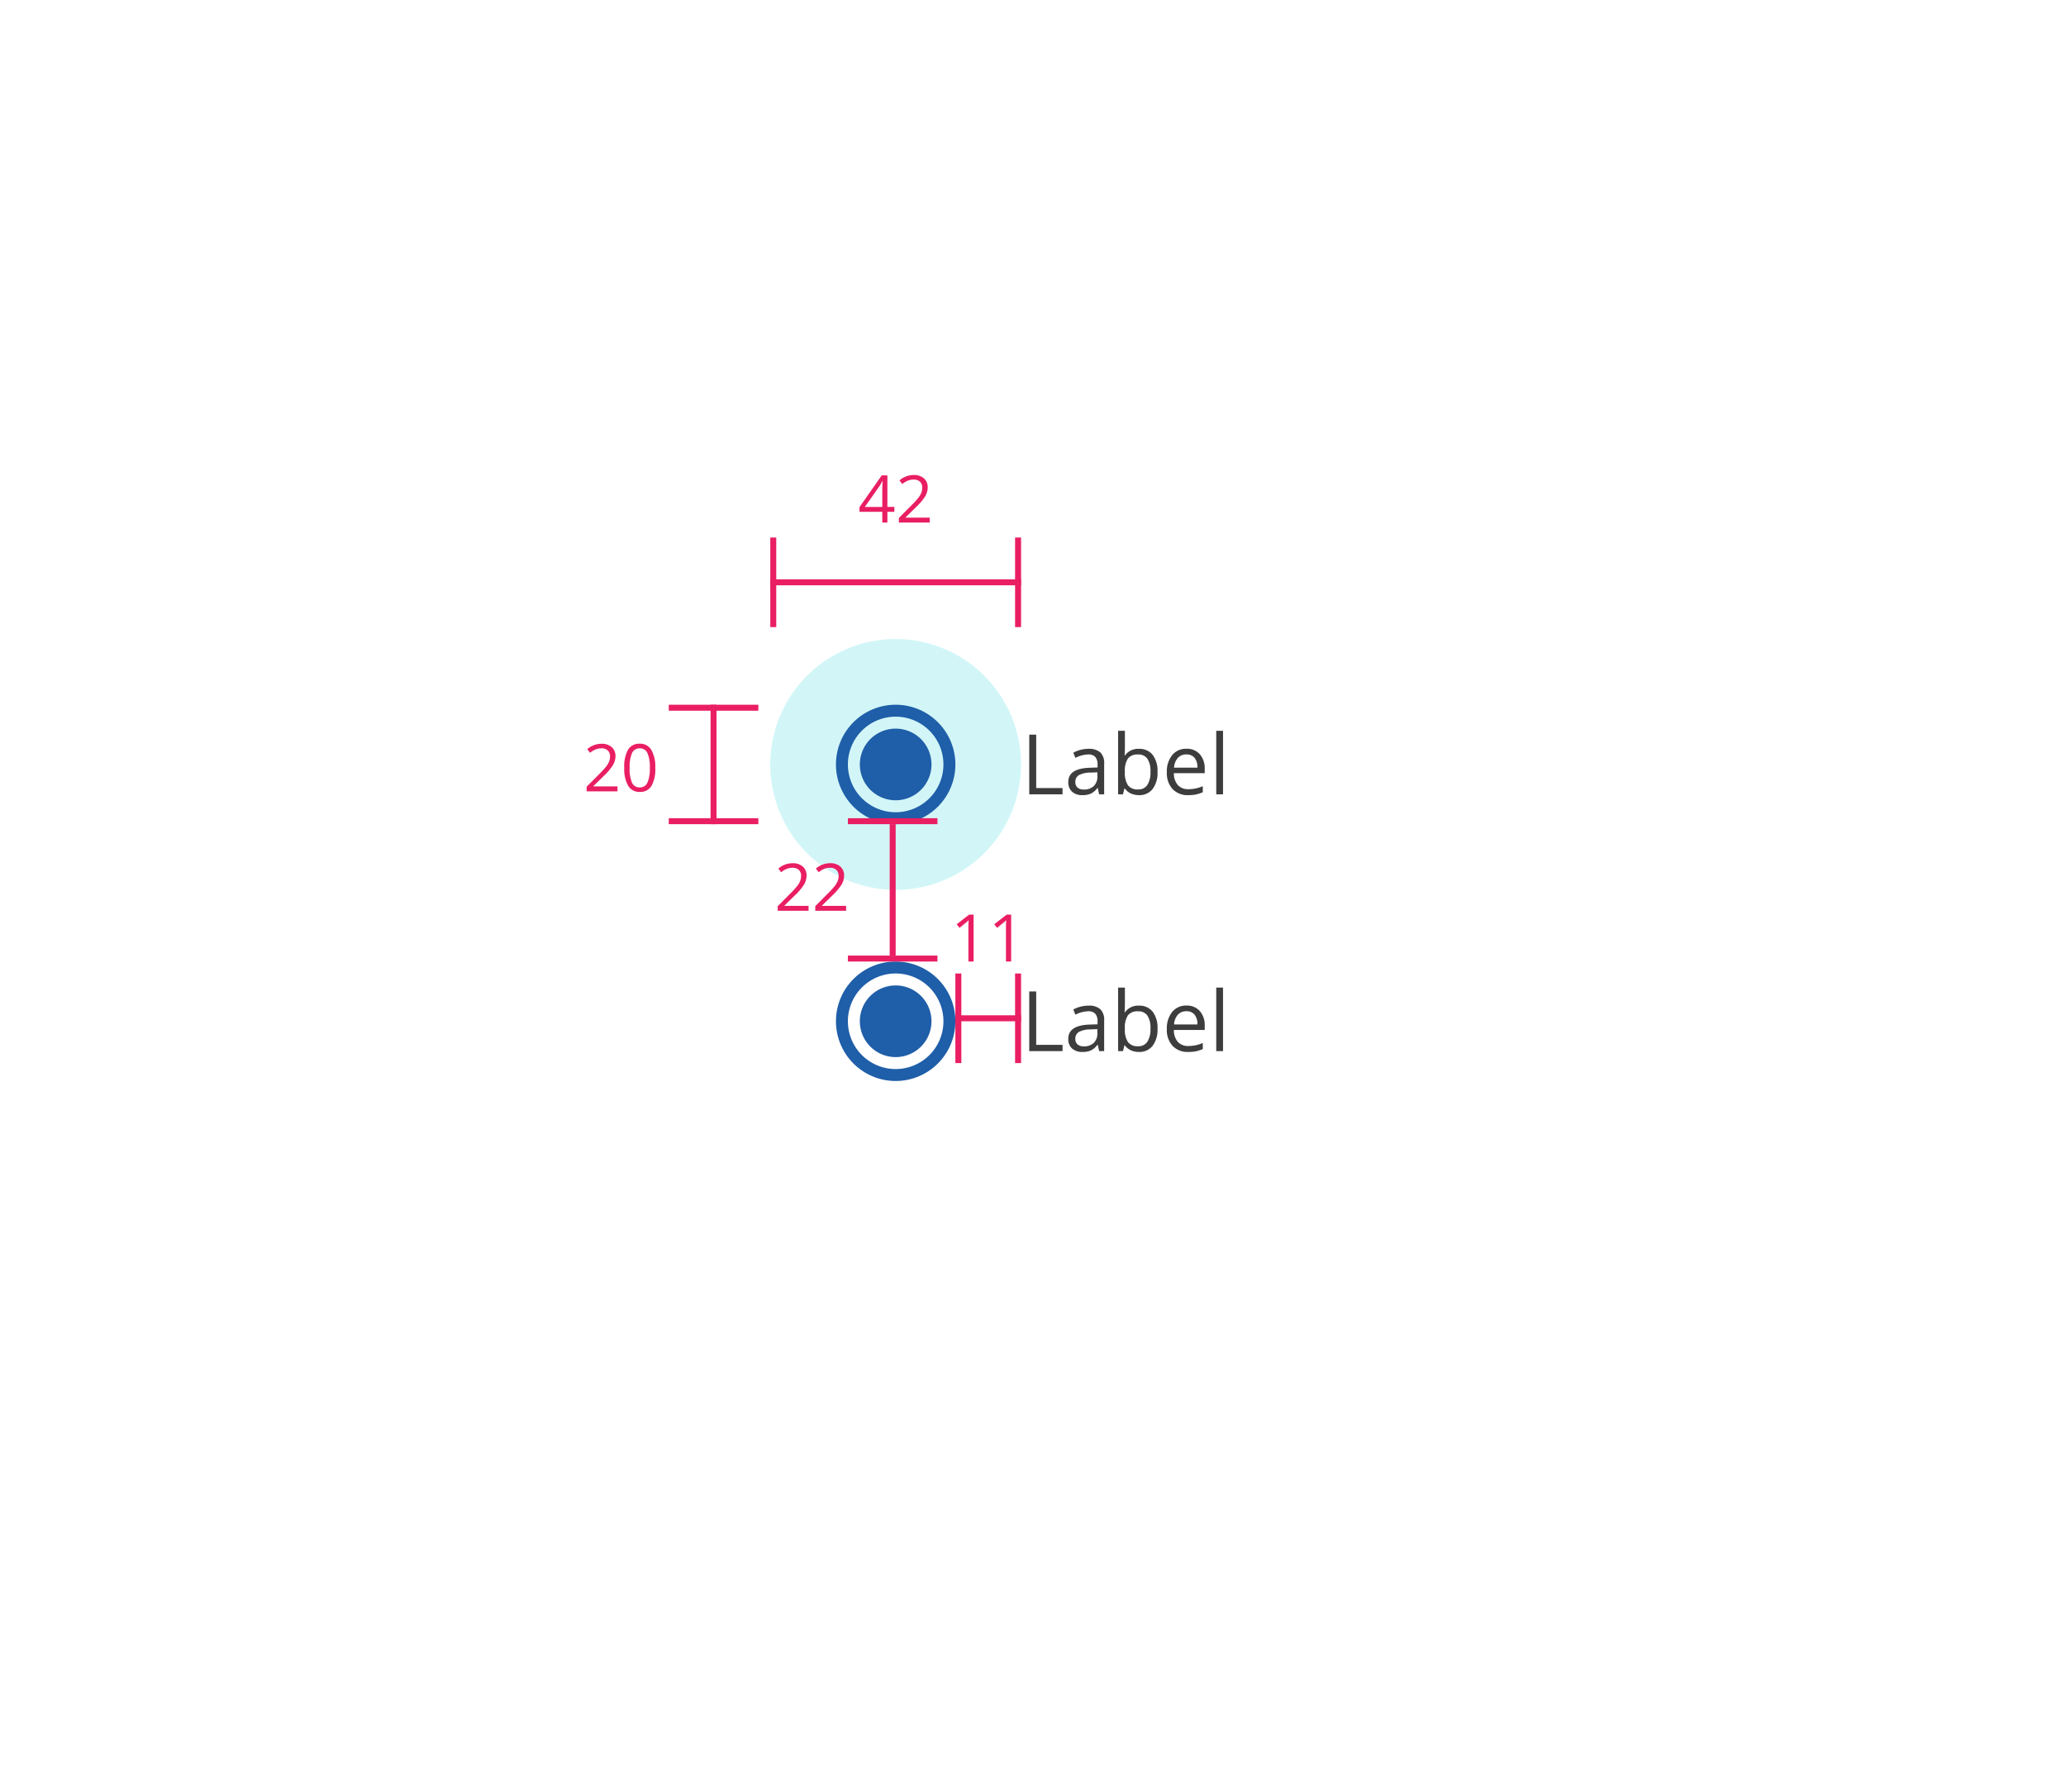 <svg xmlns="http://www.w3.org/2000/svg" xmlns:xlink="http://www.w3.org/1999/xlink" viewBox="1209 56 346 300">
  <defs>
    <style>
      .cls-1 {
        clip-path: url(#clip-path);
      }

      .cls-2 {
        fill: none;
      }

      .cls-3 {
        fill: rgba(31,210,219,0.4);
        opacity: 0.5;
      }

      .cls-4 {
        fill: #1f5ea8;
      }

      .cls-5 {
        fill: #3d3d3d;
      }

      .cls-6 {
        fill: #e91e63;
      }
    </style>
    <clipPath id="clip-path">
      <path id="Path_6190" data-name="Path 6190" d="M0,0H346V300H0Z" transform="translate(-12774 -10495)"/>
    </clipPath>
  </defs>
  <g id="Mask_Group_1" data-name="Mask Group 1" class="cls-1" transform="translate(13983 10551)">
    <path id="Path_6189" data-name="Path 6189" class="cls-2" d="M0,0H346V300H0Z" transform="translate(-12774 -10495)"/>
    <path id="Path_6277" data-name="Path 6277" class="cls-3" d="M21,0A21,21,0,1,1,0,21,21,21,0,0,1,21,0Z" transform="translate(-12645 -10388)"/>
    <path id="Path_6255" data-name="Path 6255" class="cls-4" d="M35,42.8a8,8,0,1,1-8,8,8,8,0,0,1,8-8m0-2a10,10,0,1,0,10,10A10,10,0,0,0,35,40.8Zm6,10a6,6,0,1,0-6,6,6,6,0,0,0,6-6Z" transform="translate(-12659 -10417.8)"/>
    <path id="Path_6256" data-name="Path 6256" class="cls-4" d="M35,42.8a8,8,0,1,1-8,8,8,8,0,0,1,8-8m0-2a10,10,0,1,0,10,10A10,10,0,0,0,35,40.8Zm6,10a6,6,0,1,0-6,6,6,6,0,0,0,6-6Z" transform="translate(-12659 -10374.8)"/>
    <path id="Path_6278" data-name="Path 6278" class="cls-5" d="M1.374,0V-9.994H2.536v8.941H6.945V0Zm11.7,0-.226-1.066H12.8a3.153,3.153,0,0,1-1.118.954,3.407,3.407,0,0,1-1.391.25A2.5,2.5,0,0,1,8.542-.437,2.094,2.094,0,0,1,7.91-2.071q0-2.27,3.63-2.379l1.271-.041v-.465a1.9,1.9,0,0,0-.379-1.3,1.56,1.56,0,0,0-1.213-.42A4.944,4.944,0,0,0,9.1-6.1l-.35-.873a5.332,5.332,0,0,1,1.213-.472,5.255,5.255,0,0,1,1.323-.171,2.854,2.854,0,0,1,1.986.595,2.482,2.482,0,0,1,.646,1.907V0Zm-2.56-.8a2.3,2.3,0,0,0,1.665-.581,2.15,2.15,0,0,0,.6-1.627v-.677l-1.135.048a4.128,4.128,0,0,0-1.952.42,1.268,1.268,0,0,0-.6,1.159,1.169,1.169,0,0,0,.373.937A1.546,1.546,0,0,0,10.514-.8Zm9.229-6.815a2.785,2.785,0,0,1,2.293,1.008,4.426,4.426,0,0,1,.817,2.854,4.458,4.458,0,0,1-.824,2.868A2.774,2.774,0,0,1,19.742.137a3.242,3.242,0,0,1-1.336-.27,2.513,2.513,0,0,1-1.015-.831h-.082L17.069,0h-.813V-10.637h1.135v2.584q0,.868-.055,1.559h.055a2.694,2.694,0,0,1,2.351-1.121Zm-.164.95A1.981,1.981,0,0,0,17.9-6a3.76,3.76,0,0,0-.513,2.246A3.749,3.749,0,0,0,17.913-1.5a2,2,0,0,0,1.688.68,1.75,1.75,0,0,0,1.559-.762,3.917,3.917,0,0,0,.513-2.191,3.765,3.765,0,0,0-.513-2.181,1.817,1.817,0,0,0-1.582-.716ZM28,.137A3.442,3.442,0,0,1,25.378-.875a3.917,3.917,0,0,1-.96-2.81,4.344,4.344,0,0,1,.892-2.878,2.963,2.963,0,0,1,2.4-1.066,2.825,2.825,0,0,1,2.229.926,3.55,3.55,0,0,1,.82,2.444v.718H25.594a2.97,2.97,0,0,0,.667,2,2.305,2.305,0,0,0,1.781.684,6.035,6.035,0,0,0,2.393-.506V-.349A6,6,0,0,1,29.3.024,6.4,6.4,0,0,1,28,.137Zm-.308-6.815a1.853,1.853,0,0,0-1.439.588,2.71,2.71,0,0,0-.632,1.627h3.917a2.5,2.5,0,0,0-.479-1.644,1.684,1.684,0,0,0-1.367-.572ZM33.824,0H32.689V-10.637h1.135Z" transform="translate(-12603 -10362)"/>
    <path id="Path_6279" data-name="Path 6279" class="cls-5" d="M1.374,0V-9.994H2.536v8.941H6.945V0Zm11.7,0-.226-1.066H12.8a3.153,3.153,0,0,1-1.118.954,3.407,3.407,0,0,1-1.391.25A2.5,2.5,0,0,1,8.542-.437,2.094,2.094,0,0,1,7.91-2.071q0-2.27,3.63-2.379l1.271-.041v-.465a1.9,1.9,0,0,0-.379-1.3,1.56,1.56,0,0,0-1.213-.42A4.944,4.944,0,0,0,9.1-6.1l-.35-.873a5.332,5.332,0,0,1,1.213-.472,5.255,5.255,0,0,1,1.323-.171,2.854,2.854,0,0,1,1.986.595,2.482,2.482,0,0,1,.646,1.907V0Zm-2.56-.8a2.3,2.3,0,0,0,1.665-.581,2.15,2.15,0,0,0,.6-1.627v-.677l-1.135.048a4.128,4.128,0,0,0-1.952.42,1.268,1.268,0,0,0-.6,1.159,1.169,1.169,0,0,0,.373.937A1.546,1.546,0,0,0,10.514-.8Zm9.229-6.815a2.785,2.785,0,0,1,2.293,1.008,4.426,4.426,0,0,1,.817,2.854,4.458,4.458,0,0,1-.824,2.868A2.774,2.774,0,0,1,19.742.137a3.242,3.242,0,0,1-1.336-.27,2.513,2.513,0,0,1-1.015-.831h-.082L17.069,0h-.813V-10.637h1.135v2.584q0,.868-.055,1.559h.055a2.694,2.694,0,0,1,2.351-1.121Zm-.164.95A1.981,1.981,0,0,0,17.9-6a3.76,3.76,0,0,0-.513,2.246A3.749,3.749,0,0,0,17.913-1.5a2,2,0,0,0,1.688.68,1.75,1.75,0,0,0,1.559-.762,3.917,3.917,0,0,0,.513-2.191,3.765,3.765,0,0,0-.513-2.181,1.817,1.817,0,0,0-1.582-.716ZM28,.137A3.442,3.442,0,0,1,25.378-.875a3.917,3.917,0,0,1-.96-2.81,4.344,4.344,0,0,1,.892-2.878,2.963,2.963,0,0,1,2.4-1.066,2.825,2.825,0,0,1,2.229.926,3.55,3.55,0,0,1,.82,2.444v.718H25.594a2.97,2.97,0,0,0,.667,2,2.305,2.305,0,0,0,1.781.684,6.035,6.035,0,0,0,2.393-.506V-.349A6,6,0,0,1,29.3.024,6.4,6.4,0,0,1,28,.137Zm-.308-6.815a1.853,1.853,0,0,0-1.439.588,2.71,2.71,0,0,0-.632,1.627h3.917a2.5,2.5,0,0,0-.479-1.644,1.684,1.684,0,0,0-1.367-.572ZM33.824,0H32.689V-10.637h1.135Z" transform="translate(-12603 -10319)"/>
    <g id="Group_7748" data-name="Group 7748" transform="translate(-12715 -10455)">
      <rect id="Rectangle_68" data-name="Rectangle 68" class="cls-6" width="20" height="1" transform="translate(60 98) rotate(-90)"/>
      <rect id="Rectangle_137" data-name="Rectangle 137" class="cls-6" width="15" height="1" transform="translate(68 79) rotate(180)"/>
      <rect id="Rectangle_138" data-name="Rectangle 138" class="cls-6" width="15" height="1" transform="translate(68 98) rotate(180)"/>
    </g>
    <g id="Group_10" data-name="Group 10" transform="translate(-11965 -10184) rotate(180)">
      <rect id="Rectangle_89" data-name="Rectangle 89" class="cls-6" width="15" height="1" transform="translate(680 206) rotate(90)"/>
      <rect id="Rectangle_89-2" data-name="Rectangle 89" class="cls-6" width="15" height="1" transform="translate(639 206) rotate(90)"/>
      <rect id="Rectangle_68-2" data-name="Rectangle 68" class="cls-6" width="42" height="1" transform="translate(680 214) rotate(180)"/>
    </g>
    <g id="Group_10-2" data-name="Group 10" transform="translate(-11965 -10111) rotate(180)">
      <rect id="Rectangle_89-3" data-name="Rectangle 89" class="cls-6" width="15" height="1" transform="translate(649 206) rotate(90)"/>
      <rect id="Rectangle_89-4" data-name="Rectangle 89" class="cls-6" width="15" height="1" transform="translate(639 206) rotate(90)"/>
      <rect id="Rectangle_68-3" data-name="Rectangle 68" class="cls-6" width="11" height="1" transform="translate(649 214) rotate(180)"/>
    </g>
    <path id="_82" data-name="82" class="cls-6" d="M-.591,0H-5.752V-.768l2.068-2.079A15.227,15.227,0,0,0-2.438-4.211a3.482,3.482,0,0,0,.451-.8,2.277,2.277,0,0,0,.15-.833,1.32,1.32,0,0,0-.381-1A1.461,1.461,0,0,0-3.276-7.2a2.661,2.661,0,0,0-.927.161,3.693,3.693,0,0,0-.975.585l-.473-.607a3.62,3.62,0,0,1,2.363-.9A2.5,2.5,0,0,1-1.552-7.4,1.949,1.949,0,0,1-.924-5.876,2.941,2.941,0,0,1-1.343-4.4,9.378,9.378,0,0,1-2.911-2.551L-4.63-.87v.043H-.591ZM5.742-3.937A5.734,5.734,0,0,1,5.1-.9,2.169,2.169,0,0,1,3.137.1,2.15,2.15,0,0,1,1.208-.921a5.621,5.621,0,0,1-.66-3.016,5.733,5.733,0,0,1,.639-3.045,2.159,2.159,0,0,1,1.95-.994A2.162,2.162,0,0,1,5.078-6.939a5.6,5.6,0,0,1,.664,3Zm-4.292,0a5.751,5.751,0,0,0,.4,2.5,1.347,1.347,0,0,0,1.284.781,1.348,1.348,0,0,0,1.292-.792,5.8,5.8,0,0,0,.4-2.484,5.757,5.757,0,0,0-.4-2.479A1.349,1.349,0,0,0,3.137-7.2a1.348,1.348,0,0,0-1.284.776,5.713,5.713,0,0,0-.4,2.487Z" transform="translate(-12670 -10362.5)"/>
    <path id="_82-2" data-name="82" class="cls-6" d="M-.22-1.8H-1.386V0H-2.24V-1.8H-6.059v-.779L-2.331-7.9h.945v5.28H-.22Zm-2.02-.811v-2.61q0-.768.054-1.735h-.043a8.071,8.071,0,0,1-.483.854L-5.167-2.616ZM5.7,0H.537V-.768L2.6-2.847A15.227,15.227,0,0,0,3.851-4.211a3.482,3.482,0,0,0,.449-.8,2.277,2.277,0,0,0,.15-.833,1.32,1.32,0,0,0-.381-1A1.461,1.461,0,0,0,3.013-7.2a2.661,2.661,0,0,0-.927.161,3.693,3.693,0,0,0-.975.585L.639-7.063A3.62,3.62,0,0,1,3-7.965,2.5,2.5,0,0,1,4.737-7.4a1.949,1.949,0,0,1,.628,1.523A2.941,2.941,0,0,1,4.947-4.4,9.378,9.378,0,0,1,3.378-2.551L1.66-.87v.043H5.7Z" transform="translate(-12624 -10407.5)"/>
    <path id="_82-3" data-name="82" class="cls-6" d="M-2.449,0h-.87V-5.6q0-.7.043-1.321-.113.113-.252.236T-4.807-5.634l-.473-.612L-3.2-7.853h.752ZM3.84,0H2.97V-5.6q0-.7.043-1.321-.113.113-.252.236T1.482-5.634L1.01-6.247,3.088-7.853H3.84Z" transform="translate(-12608.5 -10334)"/>
    <path id="_82-4" data-name="82" class="cls-6" d="M-.591,0H-5.752V-.768l2.068-2.079A15.227,15.227,0,0,0-2.438-4.211a3.482,3.482,0,0,0,.451-.8,2.277,2.277,0,0,0,.15-.833,1.32,1.32,0,0,0-.381-1A1.461,1.461,0,0,0-3.276-7.2a2.661,2.661,0,0,0-.927.161,3.693,3.693,0,0,0-.975.585l-.473-.607a3.62,3.62,0,0,1,2.363-.9A2.5,2.5,0,0,1-1.552-7.4,1.949,1.949,0,0,1-.924-5.876,2.941,2.941,0,0,1-1.343-4.4,9.378,9.378,0,0,1-2.911-2.551L-4.63-.87v.043H-.591ZM5.7,0H.537V-.768L2.6-2.847A15.227,15.227,0,0,0,3.851-4.211a3.482,3.482,0,0,0,.449-.8,2.277,2.277,0,0,0,.15-.833,1.32,1.32,0,0,0-.381-1A1.461,1.461,0,0,0,3.013-7.2a2.661,2.661,0,0,0-.927.161,3.693,3.693,0,0,0-.975.585L.639-7.063A3.62,3.62,0,0,1,3-7.965,2.5,2.5,0,0,1,4.737-7.4a1.949,1.949,0,0,1,.628,1.523A2.941,2.941,0,0,1,4.947-4.4,9.378,9.378,0,0,1,3.378-2.551L1.66-.87v.043H5.7Z" transform="translate(-12638 -10342.5)"/>
    <path id="Rectangle_138-2" data-name="Rectangle 138" class="cls-6" d="M0,0H15V1H0Z" transform="translate(-12617 -10357) rotate(180)"/>
    <path id="Rectangle_138-3" data-name="Rectangle 138" class="cls-6" d="M0,0H15V1H0Z" transform="translate(-12617 -10334) rotate(180)"/>
    <path id="Rectangle_68-4" data-name="Rectangle 68" class="cls-6" d="M0,0H22V1H0Z" transform="translate(-12625 -10335) rotate(-90)"/>
  </g>
</svg>
